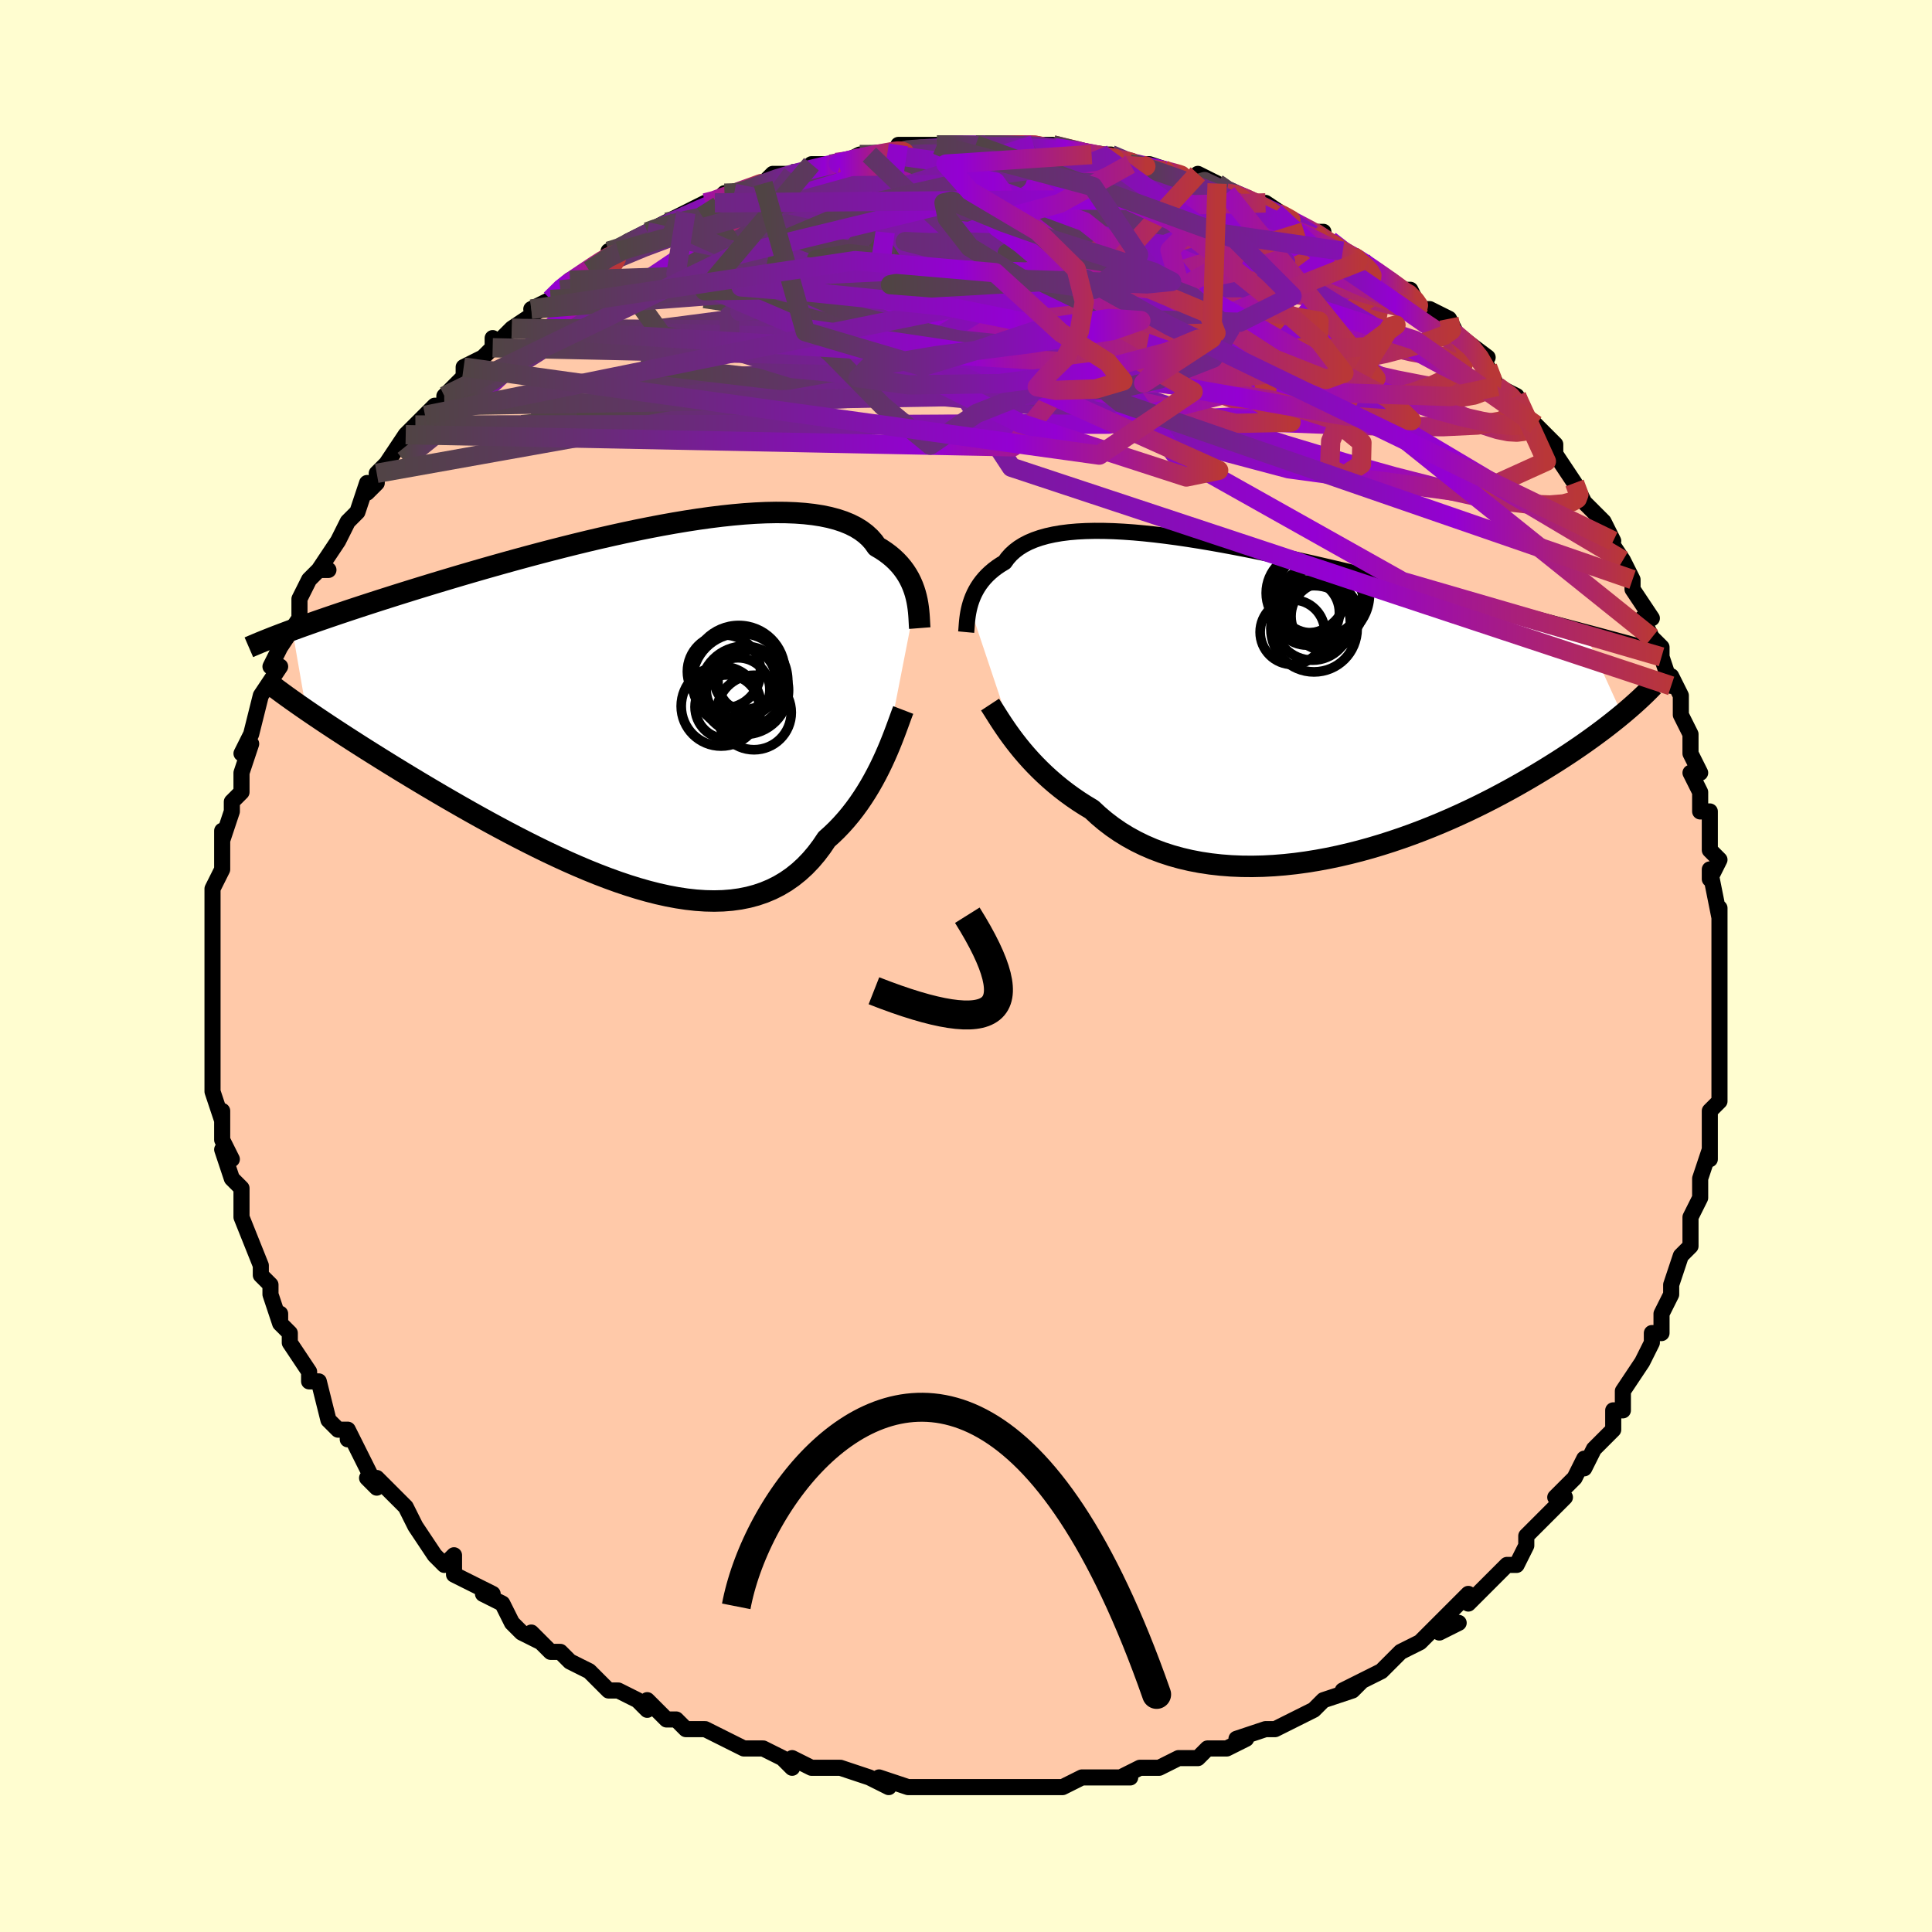 <svg viewBox="-100 -100 200 200" xmlns="http://www.w3.org/2000/svg" width="400" height="400" id="face-svg"><defs><clipPath id="leftEyeClipPath"><polyline points="28.09,-11.204,27.988,-11.587,27.866,-11.971,27.723,-12.356,27.558,-12.739,27.37,-13.119,27.156,-13.494,26.917,-13.862,26.651,-14.223,26.359,-14.574,26.038,-14.915,25.689,-15.245,25.311,-15.562,24.904,-15.866,24.468,-16.157,24.002,-16.432,23.677,-16.894,23.297,-17.326,22.861,-17.727,22.37,-18.096,21.824,-18.433,21.223,-18.735,20.568,-19.004,19.86,-19.239,19.1,-19.44,18.291,-19.608,17.434,-19.742,16.53,-19.843,15.583,-19.912,14.595,-19.95,13.567,-19.958,12.504,-19.937,11.406,-19.887,10.278,-19.811,9.122,-19.708,7.941,-19.582,6.738,-19.433,5.516,-19.262,4.277,-19.071,3.025,-18.862,1.762,-18.636,0.492,-18.394,-0.784,-18.138,-2.061,-17.869,-3.339,-17.588,-4.613,-17.298,-5.882,-17,-7.143,-16.694,-8.394,-16.382,-9.633,-16.066,-10.858,-15.746,-12.067,-15.424,-13.259,-15.1,-14.431,-14.776,-15.582,-14.453,-16.712,-14.132,-17.818,-13.812,-18.901,-13.496,-19.958,-13.183,-20.99,-12.874,-21.997,-12.57,-22.977,-12.271,-23.931,-11.977,-24.859,-11.688,-25.761,-11.405,-26.637,-11.127,-27.49,-10.855,-28.32,-10.587,-29.126,-10.325,-29.91,-10.068,-30.67,-9.816,-31.408,-9.569,-32.123,-9.328,-32.814,-9.092,-33.484,-8.862,-34.13,-8.637,-34.755,-8.417,-35.357,-8.202,-35.938,-7.993,-36.497,-7.788,-35.061,0.496,-34.524,0.863,-33.969,1.239,-33.396,1.624,-32.804,2.018,-32.194,2.42,-31.565,2.831,-30.918,3.251,-30.253,3.68,-29.57,4.117,-28.869,4.562,-28.15,5.014,-27.414,5.475,-26.661,5.943,-25.892,6.417,-25.104,6.9,-24.296,7.39,-23.468,7.889,-22.621,8.395,-21.754,8.908,-20.869,9.427,-19.965,9.951,-19.044,10.479,-18.107,11.011,-17.154,11.544,-16.186,12.078,-15.205,12.61,-14.21,13.141,-13.205,13.667,-12.189,14.187,-11.164,14.7,-10.131,15.203,-9.092,15.694,-8.048,16.172,-7,16.634,-5.951,17.078,-4.9,17.503,-3.851,17.905,-2.805,18.284,-1.762,18.636,-0.725,18.959,0.304,19.252,1.325,19.512,2.335,19.736,3.333,19.924,4.318,20.073,5.288,20.181,6.242,20.246,7.177,20.267,8.093,20.242,8.989,20.17,9.863,20.049,10.714,19.878,11.541,19.657,12.342,19.384,13.117,19.06,13.866,18.683,14.586,18.255,15.278,17.774,15.941,17.243,16.575,16.662,17.179,16.032,17.754,15.355,18.298,14.633,18.813,13.869,19.343,13.395,19.855,12.9,20.349,12.385,20.825,11.851,21.283,11.301,21.722,10.736,22.143,10.157,22.545,9.567,22.93,8.968,23.296,8.362,23.643,7.751,23.973,7.138,24.285,6.527,24.579,5.919,24.856,5.317"></polyline></clipPath><clipPath id="rightEyeClipPath"><polyline points="-30.459,-9.64,-30.366,-9.967,-30.255,-10.297,-30.127,-10.629,-29.979,-10.96,-29.81,-11.289,-29.621,-11.615,-29.409,-11.937,-29.174,-12.252,-28.915,-12.561,-28.632,-12.862,-28.324,-13.153,-27.991,-13.435,-27.633,-13.706,-27.248,-13.965,-26.837,-14.212,-26.542,-14.622,-26.2,-15.007,-25.81,-15.365,-25.373,-15.697,-24.888,-16.001,-24.354,-16.277,-23.773,-16.523,-23.144,-16.74,-22.47,-16.929,-21.749,-17.088,-20.985,-17.219,-20.178,-17.321,-19.33,-17.395,-18.442,-17.442,-17.517,-17.463,-16.555,-17.458,-15.56,-17.429,-14.534,-17.375,-13.477,-17.3,-12.394,-17.202,-11.286,-17.084,-10.155,-16.947,-9.004,-16.793,-7.835,-16.621,-6.651,-16.434,-5.454,-16.232,-4.246,-16.017,-3.03,-15.791,-1.808,-15.554,-0.582,-15.308,0.645,-15.054,1.872,-14.793,3.096,-14.526,4.315,-14.254,5.528,-13.978,6.732,-13.7,7.925,-13.42,9.107,-13.139,10.275,-12.858,11.429,-12.578,12.566,-12.299,13.685,-12.023,14.786,-11.749,15.868,-11.479,16.929,-11.212,17.969,-10.949,18.988,-10.691,19.985,-10.437,20.959,-10.188,21.911,-9.944,22.843,-9.704,23.756,-9.468,24.65,-9.237,25.525,-9.011,26.381,-8.789,27.217,-8.572,28.033,-8.359,28.83,-8.151,29.606,-7.949,30.363,-7.75,31.099,-7.557,31.816,-7.369,32.512,-7.185,33.189,-7.006,37.088,1.548,36.68,1.883,36.255,2.225,35.813,2.574,35.353,2.93,34.875,3.292,34.378,3.66,33.863,4.035,33.329,4.416,32.777,4.802,32.205,5.193,31.614,5.59,31.004,5.991,30.374,6.396,29.724,6.805,29.055,7.219,28.364,7.638,27.65,8.063,26.915,8.491,26.156,8.923,25.374,9.357,24.569,9.792,23.741,10.229,22.89,10.664,22.015,11.098,21.118,11.529,20.199,11.955,19.259,12.376,18.298,12.789,17.317,13.194,16.316,13.589,15.298,13.973,14.262,14.343,13.211,14.698,12.145,15.037,11.067,15.359,9.976,15.661,8.876,15.941,7.767,16.2,6.651,16.434,5.531,16.642,4.407,16.823,3.282,16.976,2.158,17.098,1.036,17.189,-0.08,17.248,-1.19,17.273,-2.291,17.263,-3.382,17.218,-4.459,17.135,-5.521,17.016,-6.567,16.858,-7.593,16.662,-8.599,16.427,-9.582,16.153,-10.54,15.84,-11.472,15.489,-12.376,15.099,-13.25,14.671,-14.094,14.207,-14.906,13.707,-15.684,13.172,-16.428,12.604,-17.137,12.006,-17.811,11.378,-18.493,10.968,-19.155,10.543,-19.797,10.104,-20.417,9.653,-21.017,9.191,-21.595,8.719,-22.151,8.239,-22.685,7.752,-23.197,7.26,-23.687,6.765,-24.153,6.269,-24.597,5.773,-25.018,5.28,-25.416,4.792,-25.792,4.311"></polyline></clipPath><filter id="fuzzy"><feTurbulence id="turbulence" baseFrequency="0.05" numOctaves="3" type="noise" result="noise"></feTurbulence><feDisplacementMap in="SourceGraphic" in2="noise" scale="2"></feDisplacementMap></filter><linearGradient id="rainbowGradient" x1="0%" y1="0%" x2="100%" y2="0%"><stop offset="0%" style="stop-color: rgb(80, 68, 68);  stop-opacity: 1"></stop><stop offset="72.764%" style="stop-color: rgb(148, 0, 211);  stop-opacity: 1"></stop><stop offset="100%" style="stop-color: rgb(185, 55, 55);  stop-opacity: 1"></stop></linearGradient></defs><title>That&#39;s an ugly face</title><desc>CREATED BY XUAN TANG, MORE INFO AT TXSTC55.GITHUB.IO</desc><rect x="-100" y="-100" width="100%" height="100%" opacity="1" fill="rgb(255, 253, 208)"></rect><polyline id="faceContour" points="78,0,78,2,78,4,78,3,78,6,78,8,78,7,78,11,78,12,78,13,78,14,77,15,77,16,77,19,77,20,77,19,76,22,76,22,76,24,75,26,75,27,75,29,74,30,74,30,73,33,73,33,73,34,72,36,72,38,71,38,71,39,70,41,70,41,68,44,68,46,67,46,67,47,67,48,65,50,65,50,64,52,64,51,63,53,62,54,61,55,62,55,60,57,58,59,58,60,58,60,57,62,56,62,55,63,54,64,52,66,52,65,49,68,51,68,49,69,49,68,47,70,45,71,44,72,44,72,43,73,41,74,39,75,41,74,40,75,37,76,36,77,34,78,34,78,34,78,32,79,31,79,28,80,29,80,27,81,25,81,24,82,23,82,24,82,22,82,20,83,18,83,16,84,17,84,13,84,14,84,12,84,10,85,10,85,10,85,7,85,8,85,4,85,3,85,4,85,2,85,-1,85,-3,85,-2,85,-3,85,-5,85,-6,85,-9,84,-8,85,-10,84,-10,84,-13,83,-14,83,-14,83,-16,83,-18,82,-18,83,-19,82,-21,81,-23,81,-23,81,-25,80,-25,80,-27,79,-29,79,-30,78,-31,78,-33,76,-33,77,-34,76,-36,75,-37,75,-38,74,-39,73,-39,73,-41,72,-42,71,-43,71,-45,69,-44,70,-46,69,-47,68,-48,66,-50,65,-49,65,-51,64,-51,64,-53,63,-53,61,-54,62,-55,61,-57,58,-57,58,-57,58,-58,56,-60,54,-61,53,-62,53,-61,54,-63,50,-64,48,-64,49,-64,48,-65,48,-66,47,-67,43,-68,43,-68,42,-68,42,-70,39,-70,38,-71,37,-71,36,-71,37,-72,34,-72,33,-73,32,-73,32,-73,31,-75,26,-75,26,-75,25,-75,26,-75,23,-76,22,-77,19,-76,20,-77,18,-77,15,-77,15,-77,16,-78,13,-78,11,-78,11,-78,9,-78,7,-78,6,-78,6,-78,5,-78,3,-78,2,-78,0,-78,-1,-78,-4,-78,-5,-78,-5,-78,-8,-78,-8,-77,-10,-77,-11,-77,-11,-77,-14,-77,-13,-76,-16,-76,-17,-75,-18,-75,-19,-75,-20,-74,-23,-75,-22,-74,-24,-74,-24,-73,-28,-73,-28,-73,-28,-71,-31,-72,-31,-71,-33,-71,-33,-69,-36,-69,-38,-69,-38,-68,-40,-67,-41,-66,-41,-67,-41,-65,-44,-65,-44,-64,-46,-64,-46,-63,-47,-62,-50,-62,-49,-61,-50,-61,-51,-60,-52,-58,-55,-57,-56,-58,-55,-56,-57,-55,-58,-54,-58,-54,-59,-52,-61,-52,-62,-50,-63,-49,-64,-49,-65,-49,-64,-47,-66,-47,-66,-44,-68,-45,-68,-43,-69,-41,-71,-42,-70,-41,-71,-39,-72,-36,-74,-37,-74,-36,-74,-35,-75,-33,-76,-33,-76,-31,-77,-31,-77,-29,-78,-29,-78,-27,-79,-26,-79,-25,-80,-24,-80,-23,-80,-21,-81,-20,-82,-18,-82,-18,-82,-17,-82,-16,-83,-13,-83,-14,-83,-13,-83,-11,-84,-10,-84,-8,-84,-7,-84,-7,-85,-5,-85,-5,-85,-3,-85,-2,-85,1,-85,1,-85,2,-85,4,-85,5,-85,7,-85,7,-85,8,-85,9,-85,9,-85,13,-84,14,-84,14,-84,15,-84,17,-83,18,-83,17,-83,19,-83,22,-82,22,-82,24,-81,24,-82,26,-81,27,-80,28,-80,28,-80,32,-78,32,-78,31,-79,34,-77,35,-76,37,-76,36,-76,36,-76,39,-74,39,-74,41,-73,41,-73,42,-72,44,-71,45,-70,46,-70,47,-68,48,-68,50,-67,51,-65,51,-65,50,-66,54,-63,53,-63,54,-62,55,-60,55,-60,57,-59,57,-58,59,-56,59,-56,61,-54,61,-53,61,-53,61,-53,63,-50,64,-48,64,-48,64,-48,66,-46,67,-44,66,-45,68,-42,69,-40,69,-40,69,-39,71,-36,70,-36,71,-34,72,-33,72,-32,73,-29,73,-30,74,-28,74,-27,74,-26,75,-24,75,-22,76,-20,75,-20,76,-18,76,-17,76,-16,77,-16,77,-13,77,-12,78,-11,77,-9,77,-10,78,-5,78,-6,78,-4,78,-4,78,-2,78,0,78,2" fill="#ffc9a9" stroke="black" stroke-width="1.667" stroke-linejoin="round" filter="url(#fuzzy)"></polyline><g transform="translate(30.835 -27.584)"><polyline id="rightCountour" points="-30.459,-9.64,-30.366,-9.967,-30.255,-10.297,-30.127,-10.629,-29.979,-10.96,-29.81,-11.289,-29.621,-11.615,-29.409,-11.937,-29.174,-12.252,-28.915,-12.561,-28.632,-12.862,-28.324,-13.153,-27.991,-13.435,-27.633,-13.706,-27.248,-13.965,-26.837,-14.212,-26.542,-14.622,-26.2,-15.007,-25.81,-15.365,-25.373,-15.697,-24.888,-16.001,-24.354,-16.277,-23.773,-16.523,-23.144,-16.74,-22.47,-16.929,-21.749,-17.088,-20.985,-17.219,-20.178,-17.321,-19.33,-17.395,-18.442,-17.442,-17.517,-17.463,-16.555,-17.458,-15.56,-17.429,-14.534,-17.375,-13.477,-17.3,-12.394,-17.202,-11.286,-17.084,-10.155,-16.947,-9.004,-16.793,-7.835,-16.621,-6.651,-16.434,-5.454,-16.232,-4.246,-16.017,-3.03,-15.791,-1.808,-15.554,-0.582,-15.308,0.645,-15.054,1.872,-14.793,3.096,-14.526,4.315,-14.254,5.528,-13.978,6.732,-13.7,7.925,-13.42,9.107,-13.139,10.275,-12.858,11.429,-12.578,12.566,-12.299,13.685,-12.023,14.786,-11.749,15.868,-11.479,16.929,-11.212,17.969,-10.949,18.988,-10.691,19.985,-10.437,20.959,-10.188,21.911,-9.944,22.843,-9.704,23.756,-9.468,24.65,-9.237,25.525,-9.011,26.381,-8.789,27.217,-8.572,28.033,-8.359,28.83,-8.151,29.606,-7.949,30.363,-7.75,31.099,-7.557,31.816,-7.369,32.512,-7.185,33.189,-7.006,37.088,1.548,36.68,1.883,36.255,2.225,35.813,2.574,35.353,2.93,34.875,3.292,34.378,3.66,33.863,4.035,33.329,4.416,32.777,4.802,32.205,5.193,31.614,5.59,31.004,5.991,30.374,6.396,29.724,6.805,29.055,7.219,28.364,7.638,27.65,8.063,26.915,8.491,26.156,8.923,25.374,9.357,24.569,9.792,23.741,10.229,22.89,10.664,22.015,11.098,21.118,11.529,20.199,11.955,19.259,12.376,18.298,12.789,17.317,13.194,16.316,13.589,15.298,13.973,14.262,14.343,13.211,14.698,12.145,15.037,11.067,15.359,9.976,15.661,8.876,15.941,7.767,16.2,6.651,16.434,5.531,16.642,4.407,16.823,3.282,16.976,2.158,17.098,1.036,17.189,-0.08,17.248,-1.19,17.273,-2.291,17.263,-3.382,17.218,-4.459,17.135,-5.521,17.016,-6.567,16.858,-7.593,16.662,-8.599,16.427,-9.582,16.153,-10.54,15.84,-11.472,15.489,-12.376,15.099,-13.25,14.671,-14.094,14.207,-14.906,13.707,-15.684,13.172,-16.428,12.604,-17.137,12.006,-17.811,11.378,-18.493,10.968,-19.155,10.543,-19.797,10.104,-20.417,9.653,-21.017,9.191,-21.595,8.719,-22.151,8.239,-22.685,7.752,-23.197,7.26,-23.687,6.765,-24.153,6.269,-24.597,5.773,-25.018,5.28,-25.416,4.792,-25.792,4.311" fill="white" stroke="white" stroke-width="0" stroke-linejoin="round" filter="url(#fuzzy)"></polyline></g><g transform="translate(-33.24 -26.993)"><polyline id="leftCountour" points="28.09,-11.204,27.988,-11.587,27.866,-11.971,27.723,-12.356,27.558,-12.739,27.37,-13.119,27.156,-13.494,26.917,-13.862,26.651,-14.223,26.359,-14.574,26.038,-14.915,25.689,-15.245,25.311,-15.562,24.904,-15.866,24.468,-16.157,24.002,-16.432,23.677,-16.894,23.297,-17.326,22.861,-17.727,22.37,-18.096,21.824,-18.433,21.223,-18.735,20.568,-19.004,19.86,-19.239,19.1,-19.44,18.291,-19.608,17.434,-19.742,16.53,-19.843,15.583,-19.912,14.595,-19.95,13.567,-19.958,12.504,-19.937,11.406,-19.887,10.278,-19.811,9.122,-19.708,7.941,-19.582,6.738,-19.433,5.516,-19.262,4.277,-19.071,3.025,-18.862,1.762,-18.636,0.492,-18.394,-0.784,-18.138,-2.061,-17.869,-3.339,-17.588,-4.613,-17.298,-5.882,-17,-7.143,-16.694,-8.394,-16.382,-9.633,-16.066,-10.858,-15.746,-12.067,-15.424,-13.259,-15.1,-14.431,-14.776,-15.582,-14.453,-16.712,-14.132,-17.818,-13.812,-18.901,-13.496,-19.958,-13.183,-20.99,-12.874,-21.997,-12.57,-22.977,-12.271,-23.931,-11.977,-24.859,-11.688,-25.761,-11.405,-26.637,-11.127,-27.49,-10.855,-28.32,-10.587,-29.126,-10.325,-29.91,-10.068,-30.67,-9.816,-31.408,-9.569,-32.123,-9.328,-32.814,-9.092,-33.484,-8.862,-34.13,-8.637,-34.755,-8.417,-35.357,-8.202,-35.938,-7.993,-36.497,-7.788,-35.061,0.496,-34.524,0.863,-33.969,1.239,-33.396,1.624,-32.804,2.018,-32.194,2.42,-31.565,2.831,-30.918,3.251,-30.253,3.68,-29.57,4.117,-28.869,4.562,-28.15,5.014,-27.414,5.475,-26.661,5.943,-25.892,6.417,-25.104,6.9,-24.296,7.39,-23.468,7.889,-22.621,8.395,-21.754,8.908,-20.869,9.427,-19.965,9.951,-19.044,10.479,-18.107,11.011,-17.154,11.544,-16.186,12.078,-15.205,12.61,-14.21,13.141,-13.205,13.667,-12.189,14.187,-11.164,14.7,-10.131,15.203,-9.092,15.694,-8.048,16.172,-7,16.634,-5.951,17.078,-4.9,17.503,-3.851,17.905,-2.805,18.284,-1.762,18.636,-0.725,18.959,0.304,19.252,1.325,19.512,2.335,19.736,3.333,19.924,4.318,20.073,5.288,20.181,6.242,20.246,7.177,20.267,8.093,20.242,8.989,20.17,9.863,20.049,10.714,19.878,11.541,19.657,12.342,19.384,13.117,19.06,13.866,18.683,14.586,18.255,15.278,17.774,15.941,17.243,16.575,16.662,17.179,16.032,17.754,15.355,18.298,14.633,18.813,13.869,19.343,13.395,19.855,12.9,20.349,12.385,20.825,11.851,21.283,11.301,21.722,10.736,22.143,10.157,22.545,9.567,22.93,8.968,23.296,8.362,23.643,7.751,23.973,7.138,24.285,6.527,24.579,5.919,24.856,5.317" fill="white" stroke="white" stroke-width="0" stroke-linejoin="round" filter="url(#fuzzy)"></polyline></g><g transform="translate(30.835 -27.584)"><polyline id="rightUpper" points="-30.817,-6.979,-30.8,-7.159,-30.784,-7.366,-30.767,-7.596,-30.748,-7.846,-30.724,-8.114,-30.692,-8.398,-30.652,-8.694,-30.601,-9.001,-30.537,-9.317,-30.459,-9.64,-30.366,-9.967,-30.255,-10.297,-30.127,-10.629,-29.979,-10.96,-29.81,-11.289,-29.621,-11.615,-29.409,-11.937,-29.174,-12.252,-28.915,-12.561,-28.632,-12.862,-28.324,-13.153,-27.991,-13.435,-27.633,-13.706,-27.248,-13.965,-26.837,-14.212,-26.542,-14.622,-26.2,-15.007,-25.81,-15.365,-25.373,-15.697,-24.888,-16.001,-24.354,-16.277,-23.773,-16.523,-23.144,-16.74,-22.47,-16.929,-21.749,-17.088,-20.985,-17.219,-20.178,-17.321,-19.33,-17.395,-18.442,-17.442,-17.517,-17.463,-16.555,-17.458,-15.56,-17.429,-14.534,-17.375,-13.477,-17.3,-12.394,-17.202,-11.286,-17.084,-10.155,-16.947,-9.004,-16.793,-7.835,-16.621,-6.651,-16.434,-5.454,-16.232,-4.246,-16.017,-3.03,-15.791,-1.808,-15.554,-0.582,-15.308,0.645,-15.054,1.872,-14.793,3.096,-14.526,4.315,-14.254,5.528,-13.978,6.732,-13.7,7.925,-13.42,9.107,-13.139,10.275,-12.858,11.429,-12.578,12.566,-12.299,13.685,-12.023,14.786,-11.749,15.868,-11.479,16.929,-11.212,17.969,-10.949,18.988,-10.691,19.985,-10.437,20.959,-10.188,21.911,-9.944,22.843,-9.704,23.756,-9.468,24.65,-9.237,25.525,-9.011,26.381,-8.789,27.217,-8.572,28.033,-8.359,28.83,-8.151,29.606,-7.949,30.363,-7.75,31.099,-7.557,31.816,-7.369,32.512,-7.185,33.189,-7.006,33.846,-6.832,34.484,-6.662,35.103,-6.497,35.703,-6.336,36.284,-6.179,36.847,-6.027,37.392,-5.879,37.919,-5.735,38.429,-5.594,38.922,-5.458" fill="none" stroke="black" stroke-width="1.667" stroke-linejoin="round" filter="url(#fuzzy)"></polyline><polyline id="rightLower" points="-28.347,0.523,-28.184,0.771,-28.001,1.058,-27.799,1.379,-27.577,1.731,-27.334,2.11,-27.069,2.514,-26.783,2.939,-26.475,3.382,-26.145,3.84,-25.792,4.311,-25.416,4.792,-25.018,5.28,-24.597,5.773,-24.153,6.269,-23.687,6.765,-23.197,7.26,-22.685,7.752,-22.151,8.239,-21.595,8.719,-21.017,9.191,-20.417,9.653,-19.797,10.104,-19.155,10.543,-18.493,10.968,-17.811,11.378,-17.137,12.006,-16.428,12.604,-15.684,13.172,-14.906,13.707,-14.094,14.207,-13.25,14.671,-12.376,15.099,-11.472,15.489,-10.54,15.84,-9.582,16.153,-8.599,16.427,-7.593,16.662,-6.567,16.858,-5.521,17.016,-4.459,17.135,-3.382,17.218,-2.291,17.263,-1.19,17.273,-0.08,17.248,1.036,17.189,2.158,17.098,3.282,16.976,4.407,16.823,5.531,16.642,6.651,16.434,7.767,16.2,8.876,15.941,9.976,15.661,11.067,15.359,12.145,15.037,13.211,14.698,14.262,14.343,15.298,13.973,16.316,13.589,17.317,13.194,18.298,12.789,19.259,12.376,20.199,11.955,21.118,11.529,22.015,11.098,22.89,10.664,23.741,10.229,24.569,9.792,25.374,9.357,26.156,8.923,26.915,8.491,27.65,8.063,28.364,7.638,29.055,7.219,29.724,6.805,30.374,6.396,31.004,5.991,31.614,5.59,32.205,5.193,32.777,4.802,33.329,4.416,33.863,4.035,34.378,3.66,34.875,3.292,35.353,2.93,35.813,2.574,36.255,2.225,36.68,1.883,37.088,1.548,37.478,1.22,37.852,0.9,38.21,0.586,38.552,0.28,38.879,-0.02,39.191,-0.312,39.487,-0.597,39.77,-0.875,40.038,-1.146,40.293,-1.411" fill="none" stroke="black" stroke-width="2.222" stroke-linejoin="round" filter="url(#fuzzy)"></polyline><!--[--><circle r="3.369" cx="4.454" cy="-9.005" stroke="black" fill="none" stroke-width="1" filter="url(#fuzzy)" clip-path="url(#rightEyeClipPath)"></circle><circle r="4.466" cx="5.191" cy="-7.326" stroke="black" fill="none" stroke-width="1" filter="url(#fuzzy)" clip-path="url(#rightEyeClipPath)"></circle><circle r="3.51" cx="6.322" cy="-8.619" stroke="black" fill="none" stroke-width="1" filter="url(#fuzzy)" clip-path="url(#rightEyeClipPath)"></circle><circle r="4.153" cx="4.397" cy="-11.028" stroke="black" fill="none" stroke-width="1" filter="url(#fuzzy)" clip-path="url(#rightEyeClipPath)"></circle><circle r="4.923" cx="6.013" cy="-10.891" stroke="black" fill="none" stroke-width="1" filter="url(#fuzzy)" clip-path="url(#rightEyeClipPath)"></circle><circle r="3.924" cx="5.031" cy="-8" stroke="black" fill="none" stroke-width="1" filter="url(#fuzzy)" clip-path="url(#rightEyeClipPath)"></circle><circle r="3.355" cx="4.895" cy="-10.26" stroke="black" fill="none" stroke-width="1" filter="url(#fuzzy)" clip-path="url(#rightEyeClipPath)"></circle><circle r="4.138" cx="6.247" cy="-9.788" stroke="black" fill="none" stroke-width="1" filter="url(#fuzzy)" clip-path="url(#rightEyeClipPath)"></circle><circle r="3.346" cx="2.962" cy="-6.977" stroke="black" fill="none" stroke-width="1" filter="url(#fuzzy)" clip-path="url(#rightEyeClipPath)"></circle><circle r="4.519" cx="5.716" cy="-10.894" stroke="black" fill="none" stroke-width="1" filter="url(#fuzzy)" clip-path="url(#rightEyeClipPath)"></circle><!--]--></g><g transform="translate(-33.24 -26.993)"><polyline id="leftUpper" points="28.454,-7.987,28.436,-8.219,28.422,-8.479,28.407,-8.763,28.39,-9.069,28.367,-9.393,28.336,-9.734,28.295,-10.087,28.242,-10.452,28.174,-10.825,28.09,-11.204,27.988,-11.587,27.866,-11.971,27.723,-12.356,27.558,-12.739,27.37,-13.119,27.156,-13.494,26.917,-13.862,26.651,-14.223,26.359,-14.574,26.038,-14.915,25.689,-15.245,25.311,-15.562,24.904,-15.866,24.468,-16.157,24.002,-16.432,23.677,-16.894,23.297,-17.326,22.861,-17.727,22.37,-18.096,21.824,-18.433,21.223,-18.735,20.568,-19.004,19.86,-19.239,19.1,-19.44,18.291,-19.608,17.434,-19.742,16.53,-19.843,15.583,-19.912,14.595,-19.95,13.567,-19.958,12.504,-19.937,11.406,-19.887,10.278,-19.811,9.122,-19.708,7.941,-19.582,6.738,-19.433,5.516,-19.262,4.277,-19.071,3.025,-18.862,1.762,-18.636,0.492,-18.394,-0.784,-18.138,-2.061,-17.869,-3.339,-17.588,-4.613,-17.298,-5.882,-17,-7.143,-16.694,-8.394,-16.382,-9.633,-16.066,-10.858,-15.746,-12.067,-15.424,-13.259,-15.1,-14.431,-14.776,-15.582,-14.453,-16.712,-14.132,-17.818,-13.812,-18.901,-13.496,-19.958,-13.183,-20.99,-12.874,-21.997,-12.57,-22.977,-12.271,-23.931,-11.977,-24.859,-11.688,-25.761,-11.405,-26.637,-11.127,-27.49,-10.855,-28.32,-10.587,-29.126,-10.325,-29.91,-10.068,-30.67,-9.816,-31.408,-9.569,-32.123,-9.328,-32.814,-9.092,-33.484,-8.862,-34.13,-8.637,-34.755,-8.417,-35.357,-8.202,-35.938,-7.993,-36.497,-7.788,-37.035,-7.589,-37.553,-7.394,-38.05,-7.205,-38.527,-7.02,-38.985,-6.839,-39.424,-6.663,-39.844,-6.492,-40.246,-6.324,-40.63,-6.161,-40.997,-6.002" fill="none" stroke="black" stroke-width="2.222" stroke-linejoin="round" filter="url(#fuzzy)"></polyline><polyline id="leftLower" points="26.742,0.491,26.618,0.813,26.482,1.184,26.332,1.597,26.167,2.049,25.988,2.534,25.794,3.049,25.584,3.588,25.358,4.149,25.115,4.726,24.856,5.317,24.579,5.919,24.285,6.527,23.973,7.138,23.643,7.751,23.296,8.362,22.93,8.968,22.545,9.567,22.143,10.157,21.722,10.736,21.283,11.301,20.825,11.851,20.349,12.385,19.855,12.9,19.343,13.395,18.813,13.869,18.298,14.633,17.754,15.355,17.179,16.032,16.575,16.662,15.941,17.243,15.278,17.774,14.586,18.255,13.866,18.683,13.117,19.06,12.342,19.384,11.541,19.657,10.714,19.878,9.863,20.049,8.989,20.17,8.093,20.242,7.177,20.267,6.242,20.246,5.288,20.181,4.318,20.073,3.333,19.924,2.335,19.736,1.325,19.512,0.304,19.252,-0.725,18.959,-1.762,18.636,-2.805,18.284,-3.851,17.905,-4.9,17.503,-5.951,17.078,-7,16.634,-8.048,16.172,-9.092,15.694,-10.131,15.203,-11.164,14.7,-12.189,14.187,-13.205,13.667,-14.21,13.141,-15.205,12.61,-16.186,12.078,-17.154,11.544,-18.107,11.011,-19.044,10.479,-19.965,9.951,-20.869,9.427,-21.754,8.908,-22.621,8.395,-23.468,7.889,-24.296,7.39,-25.104,6.9,-25.892,6.417,-26.661,5.943,-27.414,5.475,-28.15,5.014,-28.869,4.562,-29.57,4.117,-30.253,3.68,-30.918,3.251,-31.565,2.831,-32.194,2.42,-32.804,2.018,-33.396,1.624,-33.969,1.239,-34.524,0.863,-35.061,0.496,-35.578,0.138,-36.078,-0.211,-36.56,-0.551,-37.023,-0.883,-37.469,-1.206,-37.897,-1.521,-38.308,-1.827,-38.702,-2.126,-39.08,-2.416,-39.441,-2.699" fill="none" stroke="black" stroke-width="2.222" stroke-linejoin="round" filter="url(#fuzzy)"></polyline><!--[--><circle r="3.856" cx="11.295" cy="0.751" stroke="black" fill="none" stroke-width="1" filter="url(#fuzzy)" clip-path="url(#leftEyeClipPath)"></circle><circle r="4.566" cx="10.302" cy="-1.546" stroke="black" fill="none" stroke-width="1" filter="url(#fuzzy)" clip-path="url(#leftEyeClipPath)"></circle><circle r="3.299" cx="9.642" cy="-1.617" stroke="black" fill="none" stroke-width="1" filter="url(#fuzzy)" clip-path="url(#leftEyeClipPath)"></circle><circle r="4.128" cx="7.886" cy="0.098" stroke="black" fill="none" stroke-width="1" filter="url(#fuzzy)" clip-path="url(#leftEyeClipPath)"></circle><circle r="3.317" cx="8.508" cy="0.172" stroke="black" fill="none" stroke-width="1" filter="url(#fuzzy)" clip-path="url(#leftEyeClipPath)"></circle><circle r="3.787" cx="8.187" cy="-3.493" stroke="black" fill="none" stroke-width="1" filter="url(#fuzzy)" clip-path="url(#leftEyeClipPath)"></circle><circle r="3.178" cx="10.344" cy="-2.745" stroke="black" fill="none" stroke-width="1" filter="url(#fuzzy)" clip-path="url(#leftEyeClipPath)"></circle><circle r="4.943" cx="9.845" cy="-2.504" stroke="black" fill="none" stroke-width="1" filter="url(#fuzzy)" clip-path="url(#leftEyeClipPath)"></circle><circle r="3.249" cx="10.813" cy="-2.466" stroke="black" fill="none" stroke-width="1" filter="url(#fuzzy)" clip-path="url(#leftEyeClipPath)"></circle><circle r="4.776" cx="9.718" cy="-3.482" stroke="black" fill="none" stroke-width="1" filter="url(#fuzzy)" clip-path="url(#leftEyeClipPath)"></circle><!--]--></g><g id="hairs"><!--[--><polyline points="39,-74,39.278,-73.729,39.416,-73.211,39.123,-72.555,38.37,-71.775,37.107,-70.903,35.263,-69.974,32.783,-69.006,29.628,-68.003,25.75,-66.958,21.093,-65.869,15.607,-64.734,9.277,-63.554,2.116,-62.326,-5.863,-61.046,-14.675,-59.72,-24.343,-58.378,-34.821,-57.104,-45.979,-56.039" fill="none" stroke="url(#rainbowGradient)" stroke-width="2" stroke-linejoin="round" filter="url(#fuzzy)"></polyline><polyline points="-31,-77,-30.202,-77.178,-28.457,-77.39,-26.083,-77.479,-23.172,-77.422,-19.796,-77.225,-16.002,-76.9,-11.819,-76.47,-7.271,-75.955,-2.396,-75.362,2.752,-74.684,8.116,-73.916,13.655,-73.07,19.343,-72.165,25.168,-71.206,31.135,-70.148,37.291,-68.924,43.671,-67.642" fill="none" stroke="url(#rainbowGradient)" stroke-width="2" stroke-linejoin="round" filter="url(#fuzzy)"></polyline><polyline points="55,-60,56.34,-59.022,57.186,-58.027,57.812,-57.138,58.197,-56.419,58.298,-55.893,58.112,-55.547,57.675,-55.344,57.019,-55.263,56.154,-55.313,55.059,-55.533,53.702,-55.961,52.047,-56.617,50.063,-57.504,47.717,-58.618,44.987,-59.961,41.865,-61.546,38.355,-63.39,34.459,-65.511,30.163,-67.923,25.418,-70.641,20.148,-73.685,14.287,-77.083,7.845,-80.852" fill="none" stroke="url(#rainbowGradient)" stroke-width="2" stroke-linejoin="round" filter="url(#fuzzy)"></polyline><polyline points="26,-81,26.965,-80.326,28.054,-79.825,29.312,-79.266,30.591,-78.681,31.793,-78.111,32.91,-77.559,33.942,-77.032,34.863,-76.552,35.639,-76.139,36.259,-75.796,36.726,-75.519,37.039,-75.311,37.176,-75.19,37.1,-75.182,36.773,-75.307,36.162,-75.576,35.226,-76.007,33.92,-76.626,32.217,-77.459,30.104,-78.546,27.478,-80.004" fill="none" stroke="url(#rainbowGradient)" stroke-width="2" stroke-linejoin="round" filter="url(#fuzzy)"></polyline><polyline points="-36,-74,-34.55,-74.815,-32.495,-75.326,-29.964,-75.603,-26.941,-75.726,-23.421,-75.742,-19.417,-75.675,-14.956,-75.53,-10.078,-75.304,-4.825,-74.987,0.755,-74.584,6.604,-74.121,12.654,-73.638,18.832,-73.167,25.085,-72.699,31.382,-72.187,37.69,-71.582" fill="none" stroke="url(#rainbowGradient)" stroke-width="2" stroke-linejoin="round" filter="url(#fuzzy)"></polyline><polyline points="1,-85,2.217,-85,3.591,-85,4.848,-84.999,5.883,-84.995,6.686,-84.977,7.306,-84.933,7.781,-84.851,8.098,-84.736,8.179,-84.605,7.92,-84.479,7.241,-84.369,6.119,-84.272,4.558,-84.17,2.554,-84.056,0.072,-83.94,-2.957,-83.857,-6.634,-83.863" fill="none" stroke="url(#rainbowGradient)" stroke-width="2" stroke-linejoin="round" filter="url(#fuzzy)"></polyline><polyline points="45,-70,45.83,-69.559,46.466,-68.917,46.836,-68.4,46.769,-68.08,46.138,-68.012,44.936,-68.213,43.217,-68.648,41.004,-69.28,38.253,-70.111,34.881,-71.182,30.812,-72.553,26.006,-74.273,20.457,-76.364,14.154,-78.827,6.935,-81.676" fill="none" stroke="url(#rainbowGradient)" stroke-width="2" stroke-linejoin="round" filter="url(#fuzzy)"></polyline><polyline points="-2,-85,0.152,-84.892,1.91,-84.587,3.929,-84.099,6.299,-83.44,8.929,-82.626,11.719,-81.68,14.622,-80.616,17.647,-79.445,20.824,-78.172,24.157,-76.81,27.608,-75.391,31.099,-73.958,34.548,-72.555,37.893,-71.207,41.099,-69.902,44.184,-68.567,47.358,-66.992" fill="none" stroke="url(#rainbowGradient)" stroke-width="2" stroke-linejoin="round" filter="url(#fuzzy)"></polyline><polyline points="26,-81,26.98,-80.31,28.116,-79.761,29.454,-79.123,30.857,-78.43,32.236,-77.72,33.584,-77,34.906,-76.273,36.177,-75.559,37.367,-74.879,38.456,-74.245,39.443,-73.659,40.328,-73.127,41.1,-72.664,41.735,-72.285,42.204,-72.008,42.486,-71.843,42.561,-71.8,42.407,-71.891,41.992,-72.136,41.274,-72.571,40.231,-73.232,38.931,-74.115,37.664,-75.098" fill="none" stroke="url(#rainbowGradient)" stroke-width="2" stroke-linejoin="round" filter="url(#fuzzy)"></polyline><polyline points="51,-65,50.913,-65.091,51.119,-64.843,51.357,-64.339,51.337,-63.821,50.981,-63.416,50.296,-63.178,49.282,-63.124,47.915,-63.254,46.149,-63.572,43.927,-64.096,41.186,-64.857,37.872,-65.887,33.952,-67.205,29.436,-68.803,24.371,-70.648,18.799,-72.709,12.715,-74.994,6.033,-77.576,-1.424,-80.567" fill="none" stroke="url(#rainbowGradient)" stroke-width="2" stroke-linejoin="round" filter="url(#fuzzy)"></polyline><polyline points="41,-73,41.276,-72.675,41.832,-72.008,42.286,-71.26,42.438,-70.516,42.229,-69.785,41.635,-69.069,40.626,-68.372,39.159,-67.708,37.203,-67.086,34.756,-66.501,31.831,-65.934,28.436,-65.364,24.567,-64.778,20.206,-64.181,15.342,-63.589,9.97,-63.028,4.095,-62.519,-2.281,-62.073,-9.178,-61.689,-16.651,-61.343,-24.791,-60.987,-33.679,-60.567,-43.342,-59.995" fill="none" stroke="url(#rainbowGradient)" stroke-width="2" stroke-linejoin="round" filter="url(#fuzzy)"></polyline><polyline points="-18,-82,-16.77,-82.177,-15.067,-82.312,-13.155,-82.249,-11.057,-82.035,-8.693,-81.717,-6.031,-81.305,-3.116,-80.802,-0.024,-80.215,3.184,-79.556,6.483,-78.83,9.877,-78.035,13.382,-77.172,16.998,-76.25,20.701,-75.289,24.444,-74.314,28.167,-73.34,31.833,-72.36,35.441,-71.351,39.015,-70.299,42.511,-69.279,45.661,-68.499" fill="none" stroke="url(#rainbowGradient)" stroke-width="2" stroke-linejoin="round" filter="url(#fuzzy)"></polyline><polyline points="39,-74,40.353,-73.287,41.328,-72.668,42.336,-71.982,43.365,-71.27,44.33,-70.588,45.169,-69.966,45.848,-69.427,46.337,-68.996,46.596,-68.7,46.59,-68.565,46.296,-68.606,45.708,-68.829,44.825,-69.228,43.636,-69.808,42.118,-70.591,40.23,-71.618,37.944,-72.935,35.26,-74.565,32.171,-76.53,28.548,-78.936" fill="none" stroke="url(#rainbowGradient)" stroke-width="2" stroke-linejoin="round" filter="url(#fuzzy)"></polyline><polyline points="36,-76,37.902,-74.722,38.822,-74.073,39.266,-73.652,39.376,-73.32,39.186,-73.042,38.659,-72.837,37.726,-72.737,36.314,-72.772,34.372,-72.961,31.864,-73.321,28.757,-73.866,25.017,-74.613,20.62,-75.568,15.548,-76.727,9.762,-78.086,3.163,-79.647,-4.377,-81.374" fill="none" stroke="url(#rainbowGradient)" stroke-width="2" stroke-linejoin="round" filter="url(#fuzzy)"></polyline><polyline points="39,-74,39.466,-73.756,40.16,-73.34,40.801,-72.873,41.363,-72.383,41.792,-71.914,42.016,-71.504,41.986,-71.179,41.668,-70.954,41.029,-70.847,40.025,-70.878,38.613,-71.066,36.767,-71.418,34.483,-71.927,31.757,-72.585,28.577,-73.389,24.911,-74.358,20.731,-75.522,16.037,-76.908,10.865,-78.52,5.252,-80.322,-0.781,-82.22" fill="none" stroke="url(#rainbowGradient)" stroke-width="2" stroke-linejoin="round" filter="url(#fuzzy)"></polyline><polyline points="1,-85,2.382,-84.898,4.257,-84.602,6.36,-84.124,8.596,-83.478,10.964,-82.679,13.51,-81.735,16.28,-80.654,19.272,-79.452,22.427,-78.162,25.657,-76.821,28.886,-75.468,32.067,-74.132,35.175,-72.828,38.191,-71.554,41.142,-70.274,44.146,-68.926,47.267,-67.603" fill="none" stroke="url(#rainbowGradient)" stroke-width="2" stroke-linejoin="round" filter="url(#fuzzy)"></polyline><polyline points="24,-81,24.697,-81.2,26.107,-80.54,27.786,-79.555,29.653,-78.414,31.686,-77.154,33.827,-75.801,36.006,-74.386,38.181,-72.941,40.321,-71.496,42.382,-70.095,44.303,-68.779,46.049,-67.567,47.644,-66.453,49.149,-65.447,50.603,-64.602,52.076,-63.898" fill="none" stroke="url(#rainbowGradient)" stroke-width="2" stroke-linejoin="round" filter="url(#fuzzy)"></polyline><polyline points="-42,-70,-40.477,-71.038,-38.246,-72.227,-35.835,-73.365,-33.358,-74.394,-30.729,-75.379,-27.871,-76.383,-24.778,-77.42,-21.505,-78.465,-18.134,-79.495,-14.754,-80.5,-11.456,-81.478,-8.304,-82.426,-5.294,-83.336,-2.296,-84.194" fill="none" stroke="url(#rainbowGradient)" stroke-width="2" stroke-linejoin="round" filter="url(#fuzzy)"></polyline><polyline points="-37,-74,-35.916,-74.341,-34.593,-75.013,-33.177,-75.733,-31.747,-76.424,-30.325,-77.084,-28.916,-77.718,-27.526,-78.329,-26.177,-78.909,-24.905,-79.446,-23.755,-79.925,-22.767,-80.332,-21.978,-80.658,-21.434,-80.888,-21.197,-80.998,-21.34,-80.954,-21.915,-80.74,-22.92,-80.38,-24.294,-79.878" fill="none" stroke="url(#rainbowGradient)" stroke-width="2" stroke-linejoin="round" filter="url(#fuzzy)"></polyline><polyline points="13,-84,13.809,-83.934,14.771,-83.682,16.032,-83.246,17.484,-82.702,19.063,-82.102,20.771,-81.462,22.609,-80.776,24.535,-80.052,26.48,-79.307,28.372,-78.566,30.163,-77.845,31.825,-77.157,33.342,-76.511,34.702,-75.923,35.882,-75.414,36.853,-75.004,37.589,-74.706,38.085,-74.518,38.344,-74.428,38.315,-74.472,37.77,-74.833" fill="none" stroke="url(#rainbowGradient)" stroke-width="2" stroke-linejoin="round" filter="url(#fuzzy)"></polyline><polyline points="9,-85,11.645,-84.362,12.781,-84.042,13.206,-83.763,13.241,-83.425,12.937,-83.022,12.282,-82.566,11.273,-82.053,9.898,-81.467,8.112,-80.799,5.841,-80.047,3.008,-79.209,-0.447,-78.27,-4.574,-77.201,-9.403,-75.987,-14.923,-74.653,-21.079,-73.244,-27.896,-71.75,-35.698,-70.027" fill="none" stroke="url(#rainbowGradient)" stroke-width="2" stroke-linejoin="round" filter="url(#fuzzy)"></polyline><polyline points="54,-62,54.48,-60.745,54.397,-60.079,53.804,-59.556,52.605,-59.106,50.709,-58.782,48.038,-58.648,44.533,-58.748,40.164,-59.091,34.934,-59.649,28.86,-60.382,21.939,-61.279,14.143,-62.383,5.435,-63.766,-4.222,-65.44,-14.948,-67.282,-27.096,-69.095" fill="none" stroke="url(#rainbowGradient)" stroke-width="2" stroke-linejoin="round" filter="url(#fuzzy)"></polyline><polyline points="9,-85,10.14,-84.715,11.966,-84.27,13.646,-83.844,15.179,-83.409,16.673,-82.938,18.181,-82.435,19.721,-81.916,21.305,-81.389,22.925,-80.859,24.545,-80.333,26.115,-79.822,27.588,-79.335,28.93,-78.879,30.125,-78.459,31.168,-78.08,32.058,-77.751,32.788,-77.482,33.335,-77.286,33.641,-77.19,33.632,-77.231,33.284,-77.433,32.722,-77.738,32.248,-77.956" fill="none" stroke="url(#rainbowGradient)" stroke-width="2" stroke-linejoin="round" filter="url(#fuzzy)"></polyline><polyline points="-18,-82,-17.526,-82.05,-16.327,-82.229,-14.722,-82.427,-12.932,-82.578,-11.016,-82.684,-8.955,-82.767,-6.749,-82.835,-4.442,-82.891,-2.1,-82.936,0.225,-82.968,2.504,-82.987,4.728,-82.987,6.898,-82.968,9.008,-82.932,11.028,-82.887,12.912,-82.837,14.599,-82.785,16.033,-82.74,17.148,-82.727,17.816,-82.791,17.803,-82.942" fill="none" stroke="url(#rainbowGradient)" stroke-width="2" stroke-linejoin="round" filter="url(#fuzzy)"></polyline><polyline points="15,-84,16.485,-83.368,17.455,-83.072,18.4,-82.85,19.481,-82.603,20.563,-82.339,21.451,-82.109,22.029,-81.948,22.266,-81.862,22.149,-81.849,21.644,-81.923,20.7,-82.109,19.281,-82.422,17.274,-82.88,14.219,-83.619" fill="none" stroke="url(#rainbowGradient)" stroke-width="2" stroke-linejoin="round" filter="url(#fuzzy)"></polyline><polyline points="27,-80,27.875,-79.871,28.951,-79.451,29.981,-78.978,30.791,-78.565,31.4,-78.197,31.832,-77.866,32.058,-77.59,32.043,-77.384,31.773,-77.246,31.253,-77.163,30.484,-77.127,29.445,-77.147,28.1,-77.239,26.41,-77.416,24.338,-77.69,21.851,-78.069,18.915,-78.564,15.512,-79.188,11.653,-79.942,7.371,-80.81,2.693,-81.75,-2.383,-82.74" fill="none" stroke="url(#rainbowGradient)" stroke-width="2" stroke-linejoin="round" filter="url(#fuzzy)"></polyline><polyline points="36,-76,36.47,-75.479,36.812,-74.627,36.45,-73.794,35.311,-72.974,33.431,-72.106,30.838,-71.154,27.51,-70.107,23.381,-68.964,18.379,-67.718,12.451,-66.359,5.56,-64.889,-2.334,-63.335,-11.289,-61.745,-21.365,-60.155,-32.55,-58.542,-44.637,-56.925" fill="none" stroke="url(#rainbowGradient)" stroke-width="2" stroke-linejoin="round" filter="url(#fuzzy)"></polyline><polyline points="-11,-84,-9.733,-84.007,-8.297,-84.092,-6.909,-84.268,-5.525,-84.463,-4.07,-84.615,-2.513,-84.703,-0.875,-84.738,0.779,-84.745,2.36,-84.743,3.79,-84.748,5.009,-84.766,5.978,-84.803,6.678,-84.854,7.104,-84.909,7.253,-84.954,7.111,-84.98,6.635,-84.984,5.735,-84.974,4.289,-84.963" fill="none" stroke="url(#rainbowGradient)" stroke-width="2" stroke-linejoin="round" filter="url(#fuzzy)"></polyline><polyline points="-33,-76,-32.295,-76.257,-30.858,-76.699,-29.035,-77.169,-26.893,-77.644,-24.46,-78.117,-21.779,-78.581,-18.902,-79.034,-15.871,-79.477,-12.717,-79.917,-9.466,-80.36,-6.163,-80.8,-2.87,-81.218,0.337,-81.597,3.388,-81.939,6.241,-82.264,8.918,-82.581,11.543,-82.845,14.296,-82.981" fill="none" stroke="url(#rainbowGradient)" stroke-width="2" stroke-linejoin="round" filter="url(#fuzzy)"></polyline><polyline points="53,-63,53.74,-61.938,54.051,-61.08,54.01,-60.499,53.628,-60.089,52.856,-59.809,51.622,-59.686,49.851,-59.77,47.483,-60.098,44.49,-60.684,40.884,-61.51,36.69,-62.555,31.913,-63.821,26.52,-65.344,20.457,-67.175,13.697,-69.348,6.241,-71.864,-1.954,-74.719,-11.047,-77.87" fill="none" stroke="url(#rainbowGradient)" stroke-width="2" stroke-linejoin="round" filter="url(#fuzzy)"></polyline><polyline points="-23,-80,-21.184,-80.817,-19.311,-81.254,-17.3,-81.376,-15.082,-81.323,-12.597,-81.18,-9.839,-80.971,-6.846,-80.701,-3.661,-80.381,-0.31,-80.026,3.18,-79.648,6.769,-79.253,10.399,-78.844,14.01,-78.424,17.567,-77.995,21.066,-77.548,24.527,-77.065,27.947,-76.544,31.244,-76.032,34.176,-75.691" fill="none" stroke="url(#rainbowGradient)" stroke-width="2" stroke-linejoin="round" filter="url(#fuzzy)"></polyline><polyline points="-24,-80,-22.562,-80.274,-20.504,-80.744,-18.108,-81.101,-15.476,-81.281,-12.607,-81.333,-9.467,-81.318,-6.063,-81.26,-2.46,-81.171,1.266,-81.066,5.073,-80.961,8.957,-80.854,12.876,-80.735,16.696,-80.617,20.255,-80.535,23.603,-80.42" fill="none" stroke="url(#rainbowGradient)" stroke-width="2" stroke-linejoin="round" filter="url(#fuzzy)"></polyline><polyline points="-3,-85,-1.584,-84.998,-0.063,-84.991,1.301,-84.985,2.585,-84.982,3.815,-84.983,4.945,-84.985,5.914,-84.983,6.691,-84.967,7.272,-84.929,7.663,-84.863,7.853,-84.773,7.791,-84.673,7.398,-84.581,6.587,-84.514,5.307,-84.479,3.556,-84.475,1.368,-84.501,-1.21,-84.532,-4.103,-84.466" fill="none" stroke="url(#rainbowGradient)" stroke-width="2" stroke-linejoin="round" filter="url(#fuzzy)"></polyline><polyline points="51,-65,51.168,-64.878,51.716,-63.993,51.802,-63.069,51.425,-62.213,50.663,-61.427,49.548,-60.698,48.071,-60.009,46.197,-59.355,43.878,-58.742,41.065,-58.187,37.721,-57.701,33.834,-57.287,29.413,-56.939,24.48,-56.648,19.049,-56.412,13.109,-56.24,6.628,-56.133,-0.44,-56.073,-8.126,-56.027,-16.442,-55.975,-25.377,-55.953,-34.907,-56.065,-45.06,-56.437" fill="none" stroke="url(#rainbowGradient)" stroke-width="2" stroke-linejoin="round" filter="url(#fuzzy)"></polyline><polyline points="-43,-69,-41.898,-70.086,-41.226,-70.628,-40.339,-71.241,-39.324,-71.924,-38.382,-72.55,-37.611,-73.043,-37.013,-73.387,-36.566,-73.586,-36.266,-73.638,-36.132,-73.528,-36.191,-73.241,-36.462,-72.766,-36.959,-72.1,-37.697,-71.243,-38.689,-70.19,-39.957,-68.924,-41.522,-67.417,-43.412,-65.624,-45.658,-63.5,-48.28,-61.024,-51.27,-58.236,-54.591,-55.262,-58.213,-52.342" fill="none" stroke="url(#rainbowGradient)" stroke-width="2" stroke-linejoin="round" filter="url(#fuzzy)"></polyline><polyline points="-14,-83,-12.703,-83.242,-11.086,-83.574,-9.4,-83.825,-7.749,-84.03,-6.16,-84.224,-4.61,-84.406,-3.065,-84.558,-1.514,-84.666,0.017,-84.737,1.467,-84.786,2.764,-84.829,3.853,-84.874,4.711,-84.92,5.332,-84.959,5.685,-84.984,5.692,-84.996,5.243,-84.999,4.265,-85,2.781,-85" fill="none" stroke="url(#rainbowGradient)" stroke-width="2" stroke-linejoin="round" filter="url(#fuzzy)"></polyline><polyline points="2,-85,3.689,-84.987,5.156,-84.952,6.466,-84.899,7.685,-84.819,8.906,-84.7,10.19,-84.531,11.526,-84.321,12.841,-84.09,14.044,-83.864,15.065,-83.659,15.875,-83.484,16.477,-83.346,16.881,-83.248,17.092,-83.197,17.092,-83.195,16.83,-83.247,16.217,-83.367,15.155,-83.577,13.613,-83.887,11.689,-84.256,9.52,-84.616" fill="none" stroke="url(#rainbowGradient)" stroke-width="2" stroke-linejoin="round" filter="url(#fuzzy)"></polyline><polyline points="-27,-79,-26.056,-79.243,-25.124,-79.59,-24.171,-79.905,-23.223,-80.203,-22.354,-80.46,-21.642,-80.626,-21.137,-80.666,-20.857,-80.565,-20.807,-80.326,-20.991,-79.951,-21.417,-79.444,-22.092,-78.802,-23.018,-78.026,-24.202,-77.107,-25.67,-76.027,-27.467,-74.757,-29.65,-73.258,-32.258,-71.499,-35.297,-69.462,-38.747,-67.159,-42.603,-64.634,-46.93,-61.908,-51.928,-58.84" fill="none" stroke="url(#rainbowGradient)" stroke-width="2" stroke-linejoin="round" filter="url(#fuzzy)"></polyline><polyline points="50,-66,52.291,-64.063,53.151,-62.986,53.623,-62.161,53.964,-61.488,54.206,-60.958,54.32,-60.563,54.253,-60.308,53.94,-60.221,53.32,-60.343,52.35,-60.71,51.01,-61.337,49.302,-62.215,47.231,-63.331,44.786,-64.692,41.928,-66.338,38.61,-68.322,34.828,-70.666,30.647,-73.346,26.124,-76.352,21.087,-79.807" fill="none" stroke="url(#rainbowGradient)" stroke-width="2" stroke-linejoin="round" filter="url(#fuzzy)"></polyline><polyline points="50,-67,50.242,-65.804,49.52,-65.289,48.195,-64.789,46.204,-64.142,43.381,-63.401,39.635,-62.653,34.948,-61.959,29.328,-61.343,22.754,-60.794,15.167,-60.28,6.48,-59.762,-3.389,-59.218,-14.485,-58.649,-26.808,-58.107,-40.31,-57.774" fill="none" stroke="url(#rainbowGradient)" stroke-width="2" stroke-linejoin="round" filter="url(#fuzzy)"></polyline><polyline points="-25,-80,-23.773,-80.044,-21.957,-80.277,-19.703,-80.595,-17.171,-80.849,-14.448,-80.979,-11.549,-81.001,-8.465,-80.958,-5.204,-80.878,-1.791,-80.772,1.748,-80.637,5.393,-80.474,9.106,-80.296,12.815,-80.121,16.444,-79.962,19.968,-79.797,23.399,-79.586,26.486,-79.439" fill="none" stroke="url(#rainbowGradient)" stroke-width="2" stroke-linejoin="round" filter="url(#fuzzy)"></polyline><polyline points="-39,-72,-37.059,-73.295,-35.571,-74.031,-33.701,-74.714,-31.329,-75.493,-28.558,-76.354,-25.519,-77.254,-22.316,-78.172,-19.016,-79.107,-15.65,-80.054,-12.218,-80.998,-8.722,-81.913,-5.216,-82.778,-1.836,-83.584,1.236,-84.323" fill="none" stroke="url(#rainbowGradient)" stroke-width="2" stroke-linejoin="round" filter="url(#fuzzy)"></polyline><polyline points="-8,-84,-7.13,-84.221,-6.04,-84.483,-4.628,-84.59,-2.922,-84.559,-0.971,-84.436,1.142,-84.26,3.322,-84.056,5.497,-83.842,7.622,-83.629,9.671,-83.424,11.611,-83.23,13.401,-83.052,15.013,-82.895,16.441,-82.759,17.702,-82.637,18.804,-82.523,19.721,-82.411,20.377,-82.321,20.654,-82.311,20.38,-82.478" fill="none" stroke="url(#rainbowGradient)" stroke-width="2" stroke-linejoin="round" filter="url(#fuzzy)"></polyline><polyline points="27,-80,27.777,-79.863,28.565,-79.408,29.116,-78.867,29.255,-78.345,29.004,-77.818,28.39,-77.267,27.381,-76.703,25.931,-76.137,24.02,-75.558,21.652,-74.94,18.829,-74.265,15.541,-73.53,11.763,-72.749,7.472,-71.93,2.643,-71.073,-2.762,-70.166,-8.789,-69.202,-15.494,-68.181,-22.916,-67.119,-31.061,-66.059,-39.858,-65.153" fill="none" stroke="url(#rainbowGradient)" stroke-width="2" stroke-linejoin="round" filter="url(#fuzzy)"></polyline><polyline points="57,-59,57.086,-57.952,56.673,-57.05,55.348,-56.401,52.948,-56,49.422,-55.832,44.805,-55.853,39.15,-56.003,32.449,-56.267,24.623,-56.692,15.581,-57.34,5.26,-58.228,-6.373,-59.318,-19.36,-60.616,-33.7,-62.317" fill="none" stroke="url(#rainbowGradient)" stroke-width="2" stroke-linejoin="round" filter="url(#fuzzy)"></polyline><polyline points="1,-85,2.334,-84.936,4.034,-84.755,5.835,-84.467,7.658,-84.083,9.526,-83.6,11.505,-83.015,13.649,-82.331,15.959,-81.563,18.381,-80.736,20.84,-79.875,23.273,-78.998,25.642,-78.117,27.934,-77.246,30.136,-76.406,32.235,-75.62,34.211,-74.906,36.036,-74.271,37.665,-73.723,39.025,-73.284,40.031,-72.992,40.639,-72.891" fill="none" stroke="url(#rainbowGradient)" stroke-width="2" stroke-linejoin="round" filter="url(#fuzzy)"></polyline><polyline points="57,-59,57.375,-57.937,57.809,-57.028,57.893,-56.391,57.495,-56.033,56.59,-55.942,55.215,-56.074,53.404,-56.39,51.146,-56.901,48.395,-57.665,45.11,-58.733,41.268,-60.125,36.854,-61.824,31.841,-63.814,26.176,-66.097,19.787,-68.705,12.592,-71.682,4.521,-75.049,-4.421,-78.791" fill="none" stroke="url(#rainbowGradient)" stroke-width="2" stroke-linejoin="round" filter="url(#fuzzy)"></polyline><polyline points="17,-83,17.643,-82.929,18.592,-82.657,20.089,-82.169,21.869,-81.536,23.721,-80.831,25.56,-80.092,27.378,-79.32,29.179,-78.511,30.964,-77.668,32.713,-76.815,34.388,-75.989,35.935,-75.226,37.306,-74.555,38.469,-73.99,39.409,-73.541,40.1,-73.224,40.501,-73.07,40.587,-73.091,40.417,-73.245,40.048,-73.476" fill="none" stroke="url(#rainbowGradient)" stroke-width="2" stroke-linejoin="round" filter="url(#fuzzy)"></polyline><polyline points="-24,-80,-22.718,-80.322,-21.135,-80.929,-19.541,-81.496,-18.046,-81.943,-16.654,-82.307,-15.335,-82.631,-14.095,-82.928,-12.99,-83.184,-12.092,-83.387,-11.46,-83.535,-11.135,-83.619,-11.145,-83.617,-11.509,-83.513,-12.235,-83.341,-13.454,-83.177" fill="none" stroke="url(#rainbowGradient)" stroke-width="2" stroke-linejoin="round" filter="url(#fuzzy)"></polyline><polyline points="-13,-83,-11.244,-83.603,-9.524,-83.815,-7.791,-83.917,-6.042,-83.999,-4.23,-84.053,-2.305,-84.05,-0.249,-83.981,1.921,-83.86,4.15,-83.704,6.37,-83.536,8.514,-83.372,10.533,-83.226,12.399,-83.103,14.084,-83.004,15.559,-82.922,16.79,-82.849,17.746,-82.785,18.39,-82.751,18.617,-82.789,18.214,-82.917" fill="none" stroke="url(#rainbowGradient)" stroke-width="2" stroke-linejoin="round" filter="url(#fuzzy)"></polyline><polyline points="-13,-83,-13.216,-83.07,-12.476,-83.302,-11.365,-83.574,-10.209,-83.812,-9.173,-84.012,-8.314,-84.18,-7.624,-84.306,-7.078,-84.368,-6.661,-84.352,-6.386,-84.249,-6.29,-84.066,-6.421,-83.81,-6.823,-83.489,-7.532,-83.106,-8.574,-82.656,-9.973,-82.134,-11.752,-81.532,-13.928,-80.844,-16.502,-80.062,-19.469,-79.177,-22.828,-78.171,-26.626,-77.015,-30.997,-75.651" fill="none" stroke="url(#rainbowGradient)" stroke-width="2" stroke-linejoin="round" filter="url(#fuzzy)"></polyline><polyline points="63,-50,63.443,-48.823,63.274,-48.37,62.762,-48.073,61.86,-47.838,60.461,-47.723,58.5,-47.788,55.944,-48.08,52.759,-48.639,48.906,-49.492,44.35,-50.652,39.071,-52.128,33.065,-53.939,26.33,-56.11,18.858,-58.657,10.618,-61.584,1.568,-64.9,-8.317,-68.62,-19.06,-72.721" fill="none" stroke="url(#rainbowGradient)" stroke-width="2" stroke-linejoin="round" filter="url(#fuzzy)"></polyline><polyline points="-3,-85,-1.552,-84.988,0.05,-84.953,1.557,-84.902,3.061,-84.842,4.586,-84.775,6.087,-84.703,7.512,-84.623,8.842,-84.529,10.085,-84.416,11.256,-84.282,12.354,-84.131,13.347,-83.977,14.19,-83.835,14.831,-83.721,15.231,-83.647,15.358,-83.622,15.186,-83.652,14.679,-83.748,13.806,-83.916,12.559,-84.152,10.991,-84.429,9.171,-84.706" fill="none" stroke="url(#rainbowGradient)" stroke-width="2" stroke-linejoin="round" filter="url(#fuzzy)"></polyline><polyline points="-42,-70,-12.891,-72.898,10.304,-73.719,17.744,-75.563,16.302,-77.617,13.201,-79.189,11.304,-79.921,9.525,-79.618,5.694,-78.194,-0.513,-75.691,-6.377,-72.305,-7.373,-68.288,-0.264,-63.86,13.698,-59.42,27.906,-56.173,33.648,-56.297,26.33,-60.839,6.541,-65.654,-47,-66" fill="none" stroke="url(#rainbowGradient)" stroke-width="2" stroke-linejoin="round" filter="url(#fuzzy)"></polyline><polyline points="31,-79,-4.877,-78.087,-10.437,-76.214,-5.224,-71.674,4.193,-67.254,12.485,-65.014,15.532,-64.793,12.998,-65.337,8.18,-65.642,5.463,-65.416,7.654,-64.852,14.692,-64.289,23.884,-64.131,31.166,-64.897,32.921,-67.07,27.882,-70.699,18.041,-75.101,7.102,-79.133,-3.139,-82.077,-8,-84" fill="none" stroke="url(#rainbowGradient)" stroke-width="2" stroke-linejoin="round" filter="url(#fuzzy)"></polyline><polyline points="-8,-84,5.458,-82.181,10.983,-77.394,13.344,-70.597,9.752,-66,2.451,-65.202,-5.22,-66.689,-11.408,-68.265,-14.576,-68.832,-12.682,-68.427,-4.741,-67.45,7.328,-66.201,19.204,-64.901,25.233,-63.899,13.198,-64.173,-47,-66" fill="none" stroke="url(#rainbowGradient)" stroke-width="2" stroke-linejoin="round" filter="url(#fuzzy)"></polyline><polyline points="57,-59,60.077,-52.25,52.621,-48.871,33.405,-51.472,12.932,-56.912,-0.898,-61.72,-8.107,-64.544,-12.636,-65.889,-16.945,-66.997,-20.512,-68.826,-21.95,-71.453,-21.289,-74.084,-19.822,-75.628,-18.14,-75.56,-15.403,-74.513,-11.809,-74.129,-9.708,-76.417,7,-85" fill="none" stroke="url(#rainbowGradient)" stroke-width="2" stroke-linejoin="round" filter="url(#fuzzy)"></polyline><polyline points="7,-85,-24.294,-74.958,-34.314,-69.267,-31.424,-65.242,-19.516,-63.178,-4.12,-62.539,10.076,-62.539,20.674,-62.564,27.258,-62.158,30.452,-61.126,31.15,-59.736,30.095,-58.689,27.621,-58.746,23.489,-60.198,17.198,-62.526,8.992,-64.574,0.783,-65.399,-4.762,-65.359,-7.661,-66.315,-13,-69.825,-23.313,-74.726,-18,-82" fill="none" stroke="url(#rainbowGradient)" stroke-width="2" stroke-linejoin="round" filter="url(#fuzzy)"></polyline><polyline points="59,-56,46.474,-64.766,35.833,-68.234,33.381,-65.31,32.359,-62.155,27.215,-62.555,17.628,-66.025,6.135,-70.139,-4.466,-72.912,-12.095,-73.744,-15.501,-73.138,-14.342,-71.905,-9.208,-70.524,-1.181,-69.093,8.772,-67.844,19.59,-67.558,29.154,-69.004,34.928,-71.525,37.166,-73.207,32,-78" fill="none" stroke="url(#rainbowGradient)" stroke-width="2" stroke-linejoin="round" filter="url(#fuzzy)"></polyline><polyline points="72,-32,45.162,-39.804,21.57,-53.057,13.551,-64.15,12.087,-70.79,11.332,-73.351,9.255,-73.273,6.203,-71.885,3.971,-69.912,4.44,-67.682,7.902,-65.57,12.293,-64.183,14.277,-64.118,11.756,-65.546,5.944,-67.957,1.058,-70.324,1.199,-71.615,6.327,-71.222,10.161,-68.541,-0.531,-61.804,-61,-51" fill="none" stroke="url(#rainbowGradient)" stroke-width="2" stroke-linejoin="round" filter="url(#fuzzy)"></polyline><polyline points="-3,-85,5.296,-81.485,-3.795,-78.314,-6.397,-73.971,0.796,-70.308,12.594,-68.624,23.293,-68.853,29.999,-70.238,32.718,-71.878,33.073,-72.923,32.732,-72.759,32.243,-71.302,30.816,-69.159,27.263,-67.375,21.509,-66.856,15.366,-67.824,11.466,-69.747,11.035,-71.673,13.542,-72.322,20.843,-69.3,40.852,-58.19,71,-34" fill="none" stroke="url(#rainbowGradient)" stroke-width="2" stroke-linejoin="round" filter="url(#fuzzy)"></polyline><polyline points="73,-29,4.698,-51.631,-4.937,-66.273,-5.926,-71.324,-6.239,-71.271,-3.749,-70.518,1.976,-70.977,9.187,-72.36,15.754,-73.747,20.051,-74.729,21.389,-75.398,20.439,-75.674,19.111,-74.934,19.524,-72.427,22.519,-68.063,24.976,-62.916,12.064,-59.189,-54,-58" fill="none" stroke="url(#rainbowGradient)" stroke-width="2" stroke-linejoin="round" filter="url(#fuzzy)"></polyline><polyline points="27,-80,42.439,-60.83,33.321,-64.103,21.102,-68.456,13.537,-70.676,11.345,-71.163,10.68,-70.738,7.28,-70.026,-0.438,-69.389,-10.528,-69.051,-18.671,-69.179,-20.657,-69.794,-15.389,-70.592,-7.347,-70.885,-6.652,-70.094,-21.196,-69.828,-27,-79" fill="none" stroke="url(#rainbowGradient)" stroke-width="2" stroke-linejoin="round" filter="url(#fuzzy)"></polyline><polyline points="-45,-68,-2.094,-71.26,3.316,-73.564,0.125,-74.264,-3.292,-74.41,-4.434,-74.83,-4.478,-75.653,-5.106,-76.442,-6.374,-76.548,-6.922,-75.468,-5.358,-73.147,-1.288,-70.12,4.493,-67.357,10.383,-65.836,14.516,-66.043,15.472,-67.624,13.186,-69.31,9.09,-69.294,4.289,-66.783,1.049,-65.409,35,-76" fill="none" stroke="url(#rainbowGradient)" stroke-width="2" stroke-linejoin="round" filter="url(#fuzzy)"></polyline><polyline points="39,-74,5.242,-78.902,2.46,-79.09,9.519,-76.775,14.528,-75.01,14.812,-74.78,12.786,-75.448,10.97,-76.04,9.965,-75.958,9.153,-75.096,8.069,-73.713,7.01,-72.221,6.765,-70.947,8.037,-69.918,11.049,-68.818,15.387,-67.232,19.921,-65.116,22.906,-63.195,22.696,-62.804,19.134,-64.951,14.6,-69.054,13.761,-72.09,25.031,-67.543,68,-42" fill="none" stroke="url(#rainbowGradient)" stroke-width="2" stroke-linejoin="round" filter="url(#fuzzy)"></polyline><polyline points="-33,-76,25.039,-63.302,41.487,-64.097,44.51,-66.349,43.95,-66.196,42.099,-63.234,39.628,-58.71,37.756,-54.345,37.638,-51.51,39.181,-50.788,40.931,-51.939,40.986,-54.174,38.037,-56.581,31.851,-58.544,23.214,-59.955,13.679,-61.106,5.315,-62.311,0.347,-63.518,0.63,-64.253,7.034,-63.954,18.289,-62.313,27.434,-59.345,14.787,-56.091,-57,-56" fill="none" stroke="url(#rainbowGradient)" stroke-width="2" stroke-linejoin="round" filter="url(#fuzzy)"></polyline><polyline points="-43,-69,-7.36,-70.978,13.82,-69.85,17.715,-70.113,14.229,-68.871,11.671,-65.817,13.339,-62.703,18.425,-61.088,24.713,-61.202,30.455,-62.207,34.656,-63.041,36.612,-63.084,35.675,-62.353,31.537,-61.313,24.667,-60.522,16.375,-60.297,8.286,-60.554,1.453,-60.916,-4.358,-61.069,-10.507,-61.157,-17.907,-61.84,-24.413,-63.828,-24.485,-67.347,-18.538,-71.749,-41,-71" fill="none" stroke="url(#rainbowGradient)" stroke-width="2" stroke-linejoin="round" filter="url(#fuzzy)"></polyline><polyline points="-58,-55,4.856,-53.744,13.648,-64.518,15.865,-71.372,16.605,-74.038,13.889,-74.161,8.682,-72.789,4.095,-70.793,2.497,-69.01,4.071,-67.862,7.084,-67.137,9.006,-66.309,7.834,-65.126,3.281,-63.906,-2.66,-63.263,-6.393,-63.505,-4.717,-64.264,2.775,-64.783,12.379,-64.613,17.032,-64.045,9.543,-64.139,-9.554,-68.127,-7,-85" fill="none" stroke="url(#rainbowGradient)" stroke-width="2" stroke-linejoin="round" filter="url(#fuzzy)"></polyline><polyline points="-24,-80,-10.534,-77.187,4.608,-75.568,3.089,-73.946,-8.546,-71.426,-19.554,-68.924,-23.409,-67.768,-19.393,-68.167,-10.755,-69.088,-1.845,-69.314,4.241,-68.507,6.922,-67.368,8.178,-66.874,11.272,-67.348,18.354,-68.163,28.296,-68.219,36.545,-66.755,36.444,-64.131,16.728,-62.537,-49,-64" fill="none" stroke="url(#rainbowGradient)" stroke-width="2" stroke-linejoin="round" filter="url(#fuzzy)"></polyline><polyline points="-36,-74,-11.609,-80.774,1.641,-80.963,12.258,-77.046,17.702,-72.711,16.938,-70.705,12.153,-71.38,6.374,-73.384,1.764,-75.115,-0.676,-75.683,-0.877,-75.052,0.507,-73.653,2.31,-71.921,3.194,-70.07,2.11,-68.161,-1.071,-66.218,-4.607,-64.068,-4.143,-61.028,5.53,-56.22,22.808,-50.623,26.156,-51.316,-31,-77" fill="none" stroke="url(#rainbowGradient)" stroke-width="2" stroke-linejoin="round" filter="url(#fuzzy)"></polyline><polyline points="-10,-84,-6.067,-80.226,2.022,-72.772,12.831,-67.075,20.747,-64.064,23.492,-63.069,20.912,-63.126,13.911,-63.59,4.029,-64.324,-6.526,-65.42,-15.187,-66.797,-20.024,-68.034,-20.692,-68.416,-18.252,-67.084,-13.961,-63.422,-8.638,-57.998,-3.704,-53.921,1.083,-57.189,41,-73" fill="none" stroke="url(#rainbowGradient)" stroke-width="2" stroke-linejoin="round" filter="url(#fuzzy)"></polyline><polyline points="14,-84,24.62,-76.28,19.903,-74.411,23.761,-69.813,34.364,-63.721,43.735,-58.78,46.112,-56.456,39.318,-56.937,24.492,-59.55,5.757,-63.249,-10.895,-67.179,-19.974,-71.077,-19.08,-75.067,-9.922,-78.942,2.87,-81.876,13.36,-83.31,15,-84" fill="none" stroke="url(#rainbowGradient)" stroke-width="2" stroke-linejoin="round" filter="url(#fuzzy)"></polyline><polyline points="-29,-78,-30.021,-71.647,-17.092,-66.06,-0.604,-63.611,10.847,-62.394,16.069,-62.057,16.812,-62.9,15.007,-64.689,12.187,-66.61,9.624,-67.882,8.229,-68.335,8.195,-68.484,8.867,-69.087,9.173,-70.499,8.457,-72.321,7.137,-73.584,6.61,-73.362,8.207,-71.451,11.795,-68.671,15.431,-66.502,17.264,-65.847,17.347,-65.376,9.664,-62.584,-47,-66" fill="none" stroke="url(#rainbowGradient)" stroke-width="2" stroke-linejoin="round" filter="url(#fuzzy)"></polyline><polyline points="-54,-59,-24.094,-73.529,-3.819,-78.471,3.747,-80.184,3.051,-81.157,0.554,-81.684,0.093,-81.363,2.472,-79.726,6.946,-76.625,12.157,-72.562,16.308,-68.559,17.965,-65.483,17.625,-63.773,17.012,-64.892,15.314,-72.538,24,-82" fill="none" stroke="url(#rainbowGradient)" stroke-width="2" stroke-linejoin="round" filter="url(#fuzzy)"></polyline><polyline points="55,-60,50.136,-58.952,37.759,-59.367,24.878,-64.484,16.303,-69.945,10.722,-73.41,5.747,-74.763,0.629,-74.931,-3.801,-74.884,-6.288,-74.992,-6,-74.923,-3.01,-74.144,1.074,-72.639,2.705,-71.172,-2.163,-70.495,-14.285,-70.09,-27.049,-69.906,-16,-83" fill="none" stroke="url(#rainbowGradient)" stroke-width="2" stroke-linejoin="round" filter="url(#fuzzy)"></polyline><polyline points="-56,-57,-1.016,-68.158,22.953,-70.59,27.837,-73.407,25.726,-75.514,22.75,-75.782,21.129,-74.119,22.009,-70.868,25.949,-66.705,31.941,-62.823,37.273,-60.713,39.121,-61.386,36.608,-64.654,31.342,-69.223,25.832,-73.645,21.292,-77.146,16.729,-79.266,7.378,-79.291,-26,-79" fill="none" stroke="url(#rainbowGradient)" stroke-width="2" stroke-linejoin="round" filter="url(#fuzzy)"></polyline><polyline points="69,-40,16.029,-58.293,12.692,-61.001,13.38,-59.723,15.067,-59.551,20.013,-60.751,25.566,-62.919,27.329,-65.894,23.432,-69.281,15.696,-72.262,8.096,-73.94,4.262,-73.774,5.646,-71.876,11.385,-69.101,19.611,-66.868,28.33,-66.639,33.748,-69.354,27.86,-75.267,1,-85" fill="none" stroke="url(#rainbowGradient)" stroke-width="2" stroke-linejoin="round" filter="url(#fuzzy)"></polyline><polyline points="-52,-62,13.798,-52.889,23.509,-59.453,13.661,-65.106,-2.248,-68.317,-16.052,-69.736,-23.278,-70.301,-22.61,-70.822,-15.154,-71.572,-3.593,-72.133,8.809,-71.762,19.083,-70.067,25.095,-67.548,25.875,-65.533,21.978,-65.429,15.59,-67.718,9.603,-71.446,5.652,-74.79,3.245,-76.483,2.853,-77.087,9.692,-78.943,17,-83" fill="none" stroke="url(#rainbowGradient)" stroke-width="2" stroke-linejoin="round" filter="url(#fuzzy)"></polyline><polyline points="67,-44,21.085,-66.252,12.43,-71.091,5.062,-70.682,-3.525,-70.196,-7.817,-70.529,-5.242,-71.054,2.57,-71.175,11.804,-70.881,18.745,-70.614,21.285,-70.863,19.38,-71.841,14.54,-73.41,8.824,-75.233,3.883,-76.976,0.475,-78.383,-1.457,-79.188,-2.275,-79.001,-1.941,-77.404,0.396,-74.41,5.771,-71.134,13.257,-70.047,17.868,-73.642,13.128,-80.692,-3,-85" fill="none" stroke="url(#rainbowGradient)" stroke-width="2" stroke-linejoin="round" filter="url(#fuzzy)"></polyline><polyline points="26,-81,25.435,-64.96,18.395,-60.347,19.771,-61.803,23.086,-64.275,24.035,-64.895,20.841,-63.555,13.438,-61.589,3.478,-60.293,-5.897,-60.154,-11.162,-60.895,-10.079,-62.001,-3.029,-63.191,6.882,-64.462,15.156,-65.779,18.102,-66.814,14.84,-67.034,7.929,-66.014,1.412,-63.839,-4.484,-62.062,-16.628,-65.662,-21,-81" fill="none" stroke="url(#rainbowGradient)" stroke-width="2" stroke-linejoin="round" filter="url(#fuzzy)"></polyline><polyline points="13,-84,-2.072,-83.016,0.399,-80.229,7.434,-76.057,11.408,-72.143,12.249,-68.783,11.729,-65.696,10.295,-62.983,8.29,-61.021,7.377,-59.957,9.311,-59.591,13.421,-59.732,16.245,-60.559,14.683,-62.488,9.817,-65.569,6.03,-69.041,3.018,-71.776,-11.505,-73.02,-45,-68" fill="none" stroke="url(#rainbowGradient)" stroke-width="2" stroke-linejoin="round" filter="url(#fuzzy)"></polyline><!--]--></g><g id="lineNose"><path d="M -9.532 2.563, Q9.804 10.163,0.136 -5.256" fill="none" stroke="black" stroke-width="3" stroke-linejoin="round" filter="url(#fuzzy)"></path></g><g id="mouth"><polyline points="-23.785,66.288,-23.691,65.813,-23.585,65.334,-23.467,64.849,-23.338,64.36,-23.197,63.867,-23.046,63.371,-22.883,62.871,-22.709,62.37,-22.524,61.867,-22.329,61.362,-22.123,60.857,-21.907,60.351,-21.681,59.846,-21.445,59.342,-21.199,58.838,-20.943,58.337,-20.678,57.838,-20.403,57.342,-20.119,56.849,-19.826,56.36,-19.524,55.875,-19.213,55.395,-18.893,54.921,-18.565,54.452,-18.229,53.991,-17.884,53.536,-17.532,53.088,-17.171,52.648,-16.803,52.217,-16.427,51.795,-16.044,51.383,-15.653,50.98,-15.256,50.589,-14.851,50.208,-14.439,49.839,-14.021,49.482,-13.596,49.137,-13.165,48.806,-12.728,48.488,-12.284,48.185,-11.835,47.896,-11.38,47.622,-10.919,47.365,-10.453,47.123,-9.981,46.898,-9.504,46.691,-9.023,46.501,-8.536,46.329,-8.045,46.176,-7.549,46.043,-7.048,45.93,-6.544,45.836,-6.035,45.764,-5.522,45.713,-5.006,45.684,-4.485,45.678,-3.962,45.694,-3.435,45.734,-2.904,45.797,-2.371,45.886,-1.835,45.999,-1.296,46.138,-0.754,46.302,-0.21,46.494,0.336,46.712,0.885,46.958,1.435,47.232,1.987,47.535,2.541,47.866,3.097,48.228,3.654,48.619,4.212,49.041,4.771,49.495,5.332,49.98,5.893,50.497,6.454,51.047,7.017,51.63,7.579,52.247,8.142,52.899,8.704,53.585,9.267,54.306,9.829,55.063,10.391,55.857,10.953,56.687,11.513,57.555,12.073,58.46,12.632,59.404,13.189,60.387,13.745,61.41,14.3,62.472,14.853,63.574,15.404,64.718,15.954,65.903,16.501,67.13,17.046,68.4,17.589,69.713,18.129,71.069,18.666,72.469,19.201,73.914,19.732,75.404,19.201,73.914,18.666,72.469,18.129,71.069,17.589,69.713,17.046,68.4,16.501,67.13,15.954,65.903,15.404,64.718,14.853,63.574,14.3,62.472,13.745,61.41,13.189,60.387,12.632,59.404,12.073,58.46,11.513,57.555,10.953,56.687,10.391,55.857,9.829,55.063,9.267,54.306,8.704,53.585,8.142,52.899,7.579,52.247,7.017,51.63,6.454,51.047,5.893,50.497,5.332,49.98,4.771,49.495,4.212,49.041,3.654,48.619,3.097,48.228,2.541,47.866,1.987,47.535,1.435,47.232,0.885,46.958,0.336,46.712,-0.21,46.494,-0.754,46.302,-1.296,46.138,-1.835,45.999,-2.371,45.886,-2.904,45.797,-3.435,45.734,-3.962,45.694,-4.485,45.678,-5.006,45.684,-5.522,45.713,-6.035,45.764,-6.544,45.836,-7.048,45.93,-7.549,46.043,-8.045,46.176,-8.536,46.329,-9.023,46.501,-9.504,46.691,-9.981,46.898,-10.453,47.123,-10.919,47.365,-11.38,47.622,-11.835,47.896,-12.284,48.185,-12.728,48.488,-13.165,48.806,-13.596,49.137,-14.021,49.482,-14.439,49.839,-14.851,50.208,-15.256,50.589,-15.653,50.98,-16.044,51.383,-16.427,51.795,-16.803,52.217,-17.171,52.648,-17.532,53.088,-17.884,53.536,-18.229,53.991,-18.565,54.452,-18.893,54.921,-19.213,55.395,-19.524,55.875,-19.826,56.36,-20.119,56.849,-20.403,57.342,-20.678,57.838,-20.943,58.337,-21.199,58.838,-21.445,59.342,-21.681,59.846,-21.907,60.351,-22.123,60.857,-22.329,61.362,-22.524,61.867,-22.709,62.37,-22.883,62.871,-23.046,63.371,-23.197,63.867,-23.338,64.36,-23.467,64.849,-23.585,65.334,-23.691,65.813" fill="rgb(215,127,140)" stroke="black" stroke-width="3" stroke-linejoin="round" filter="url(#fuzzy)"></polyline></g></svg>